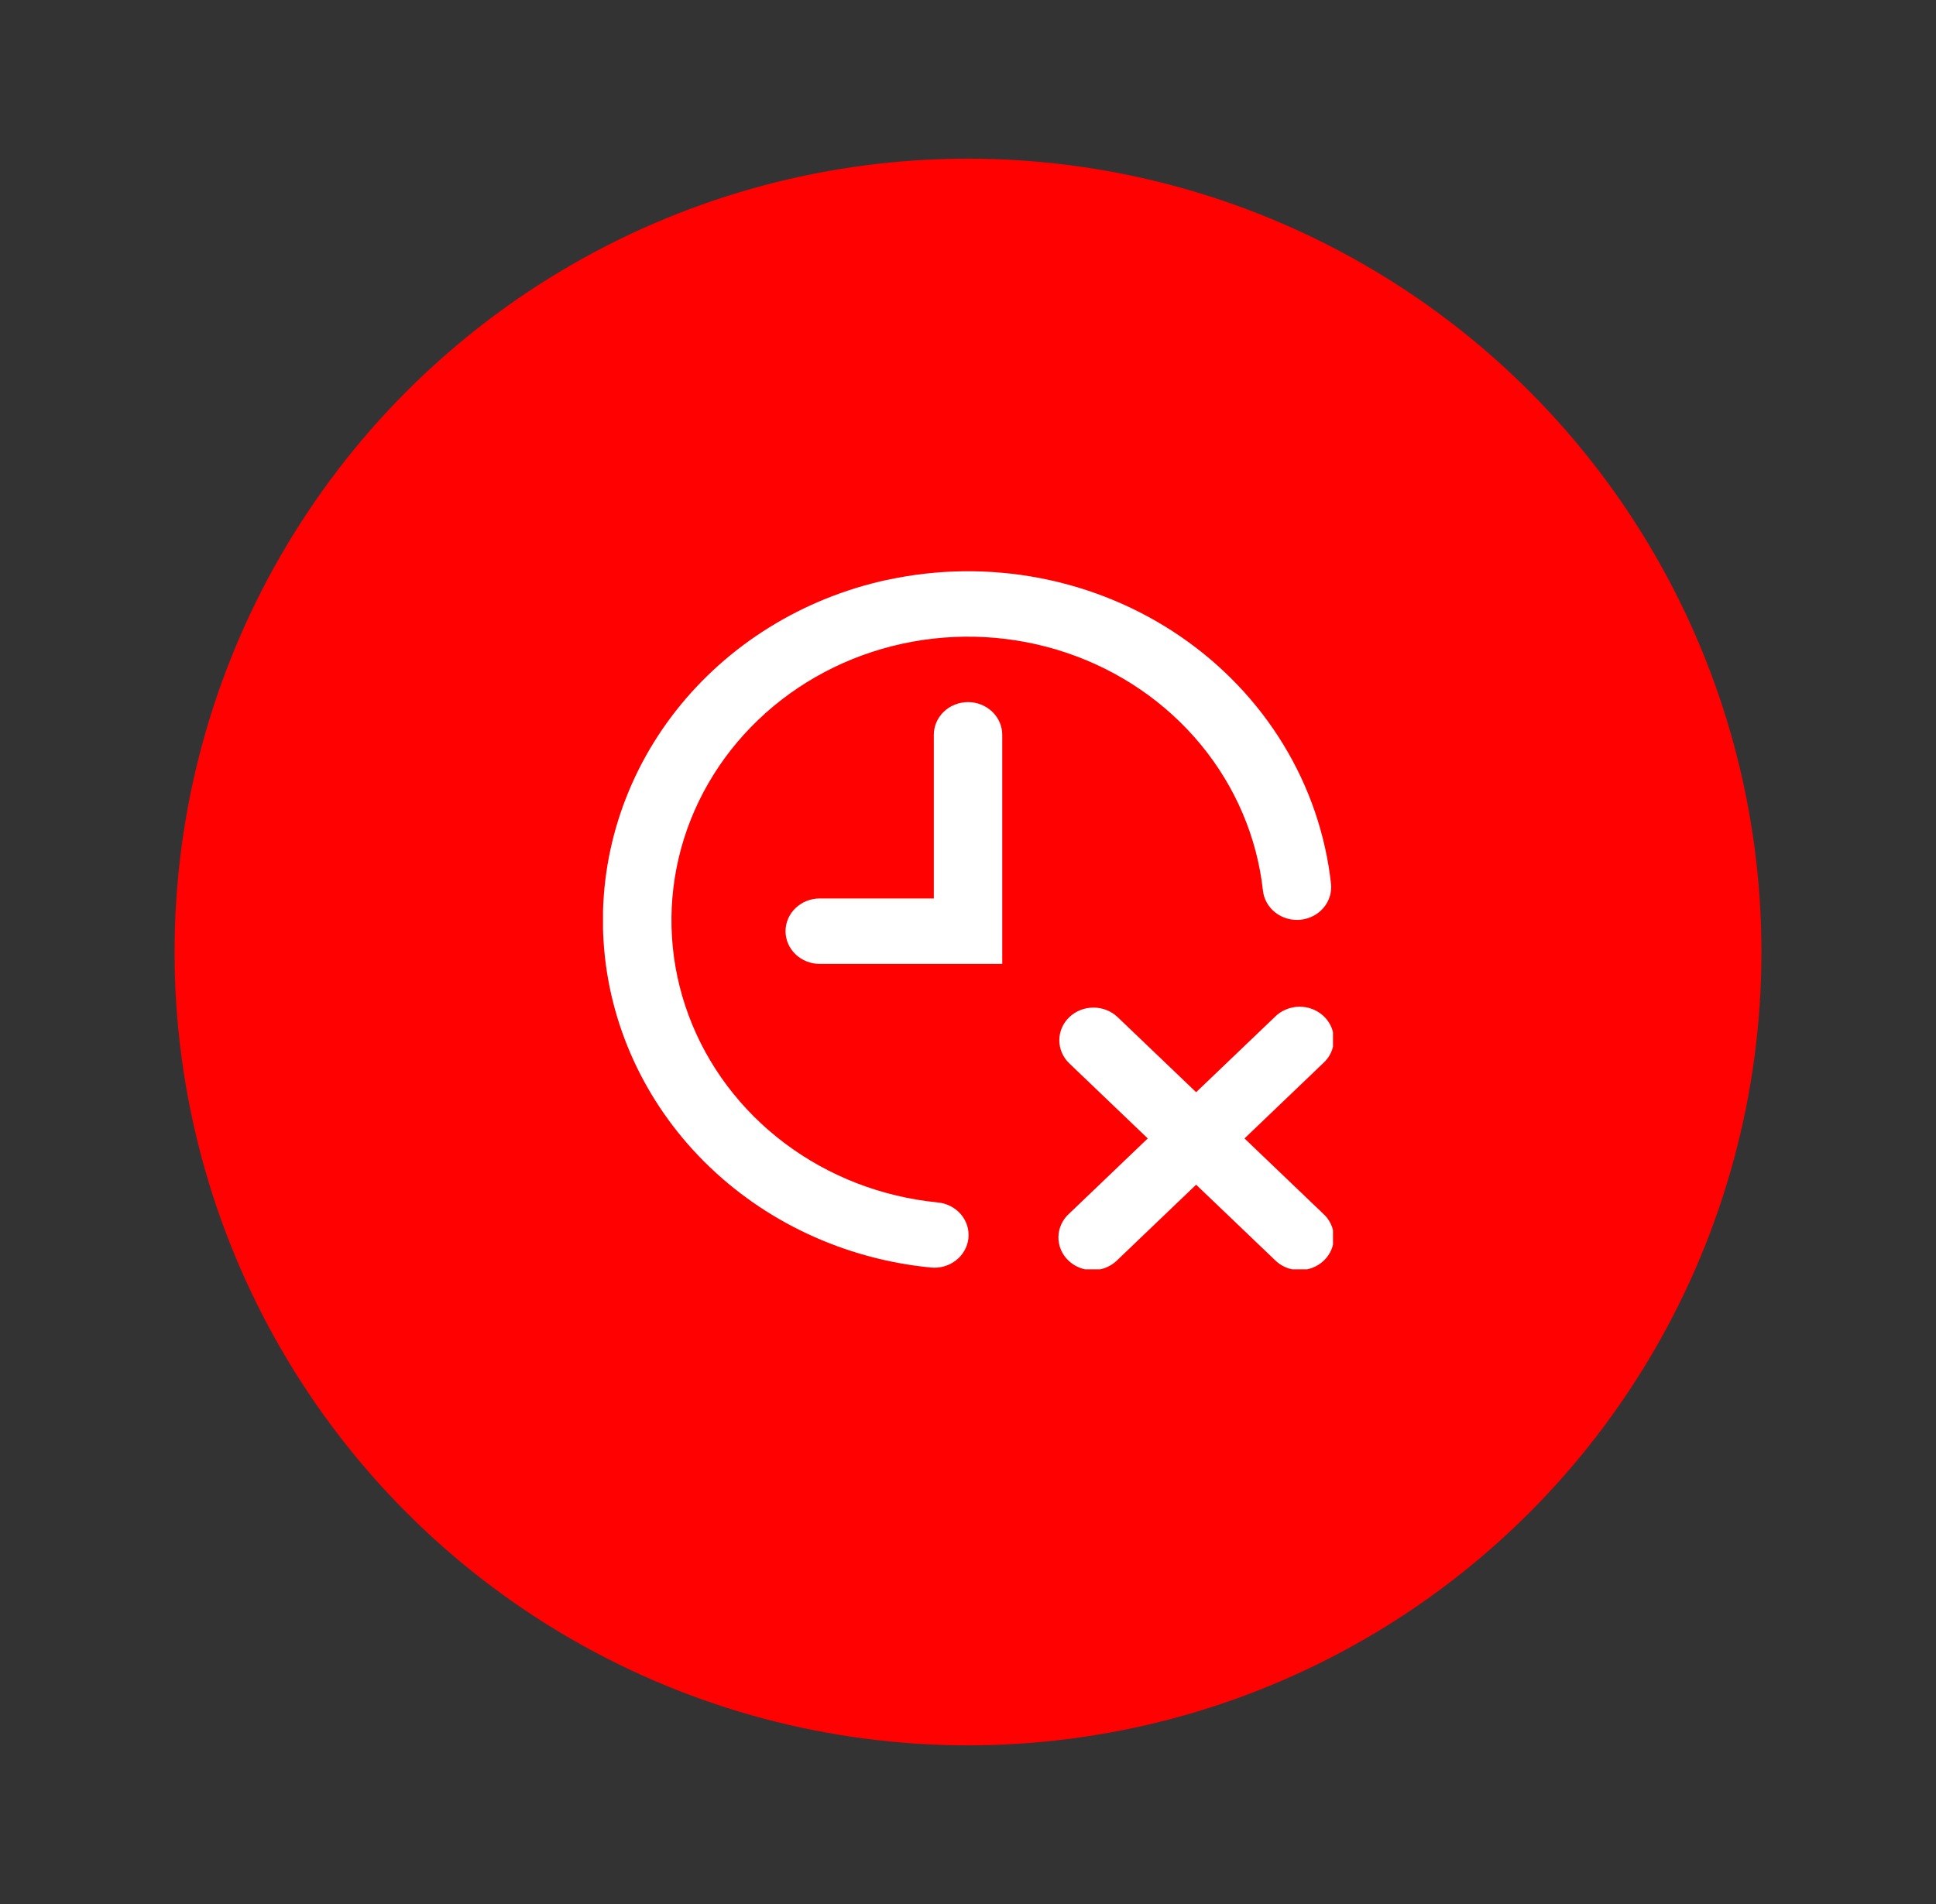 <svg width="61" height="60" viewBox="0 0 61 60" fill="none" xmlns="http://www.w3.org/2000/svg">
<rect x="0" y="0" width="61" height="60" fill="#333333" stroke="none"/>
<circle cx="30.5" cy="30" r="25" fill="#FF0101"/>
<g clip-path="url(#clip0_394_482)">
<path fill-rule="evenodd" clip-rule="evenodd" d="M27.955 18.274C29.539 17.93 31.182 17.911 32.775 18.218C34.367 18.525 35.874 19.152 37.195 20.057C38.516 20.962 39.622 22.124 40.439 23.467C41.257 24.81 41.767 26.304 41.938 27.849C41.967 28.121 41.883 28.393 41.703 28.606C41.523 28.819 41.262 28.954 40.978 28.983C40.694 29.012 40.409 28.931 40.187 28.759C39.964 28.587 39.823 28.337 39.793 28.065C39.608 26.386 38.929 24.791 37.836 23.465C36.743 22.139 35.279 21.137 33.614 20.574C31.95 20.011 30.153 19.911 28.431 20.285C26.709 20.659 25.134 21.492 23.887 22.687C22.64 23.882 21.772 25.391 21.384 27.038C20.997 28.686 21.105 30.405 21.697 31.996C22.288 33.587 23.339 34.985 24.727 36.028C26.116 37.072 27.784 37.717 29.541 37.891C29.682 37.904 29.82 37.943 29.946 38.007C30.072 38.071 30.183 38.158 30.274 38.263C30.364 38.368 30.432 38.49 30.473 38.62C30.514 38.751 30.527 38.888 30.513 39.023C30.498 39.159 30.456 39.291 30.387 39.41C30.32 39.53 30.227 39.636 30.116 39.721C30.005 39.806 29.878 39.87 29.741 39.908C29.604 39.946 29.461 39.958 29.319 39.942C26.606 39.675 24.081 38.495 22.194 36.612C20.307 34.729 19.181 32.266 19.017 29.662C18.853 27.058 19.661 24.483 21.298 22.397C22.935 20.311 25.294 18.849 27.953 18.272L27.955 18.274ZM30.501 22.125C30.787 22.125 31.061 22.234 31.263 22.427C31.465 22.62 31.579 22.883 31.579 23.156V30.375H25.829C25.543 30.375 25.269 30.266 25.067 30.073C24.864 29.88 24.751 29.617 24.751 29.344C24.751 29.07 24.864 28.808 25.067 28.615C25.269 28.421 25.543 28.313 25.829 28.313H29.423V23.156C29.423 22.883 29.536 22.62 29.738 22.427C29.941 22.234 30.215 22.125 30.501 22.125ZM33.692 32.053C33.894 31.86 34.168 31.751 34.454 31.751C34.739 31.751 35.014 31.86 35.216 32.053L37.688 34.418L40.161 32.053C40.259 31.951 40.378 31.87 40.511 31.814C40.643 31.757 40.786 31.727 40.931 31.724C41.075 31.722 41.219 31.747 41.353 31.799C41.487 31.851 41.609 31.928 41.712 32.026C41.814 32.124 41.895 32.241 41.949 32.369C42.003 32.498 42.03 32.635 42.027 32.774C42.025 32.912 41.993 33.049 41.934 33.175C41.875 33.302 41.79 33.416 41.684 33.51L39.212 35.875L41.684 38.24C41.79 38.334 41.875 38.448 41.934 38.575C41.993 38.701 42.025 38.838 42.027 38.976C42.03 39.115 42.003 39.252 41.949 39.381C41.895 39.509 41.814 39.626 41.712 39.724C41.609 39.822 41.487 39.899 41.353 39.951C41.219 40.003 41.075 40.028 40.931 40.026C40.786 40.023 40.643 39.993 40.511 39.937C40.378 39.88 40.259 39.799 40.161 39.698L37.688 37.333L35.216 39.698C35.117 39.799 34.998 39.88 34.866 39.937C34.733 39.993 34.591 40.023 34.446 40.026C34.301 40.028 34.157 40.003 34.023 39.951C33.889 39.899 33.767 39.822 33.665 39.724C33.562 39.626 33.481 39.509 33.427 39.381C33.373 39.252 33.346 39.115 33.349 38.976C33.352 38.838 33.383 38.701 33.442 38.575C33.501 38.448 33.586 38.334 33.692 38.24L36.164 35.875L33.692 33.51C33.49 33.317 33.377 33.055 33.377 32.781C33.377 32.508 33.49 32.246 33.692 32.053Z" fill="white"/>
</g>
<defs>
<clipPath id="clip0_394_482">
<rect width="23" height="22" fill="white" transform="translate(19 18)"/>
</clipPath>
</defs>
</svg>
